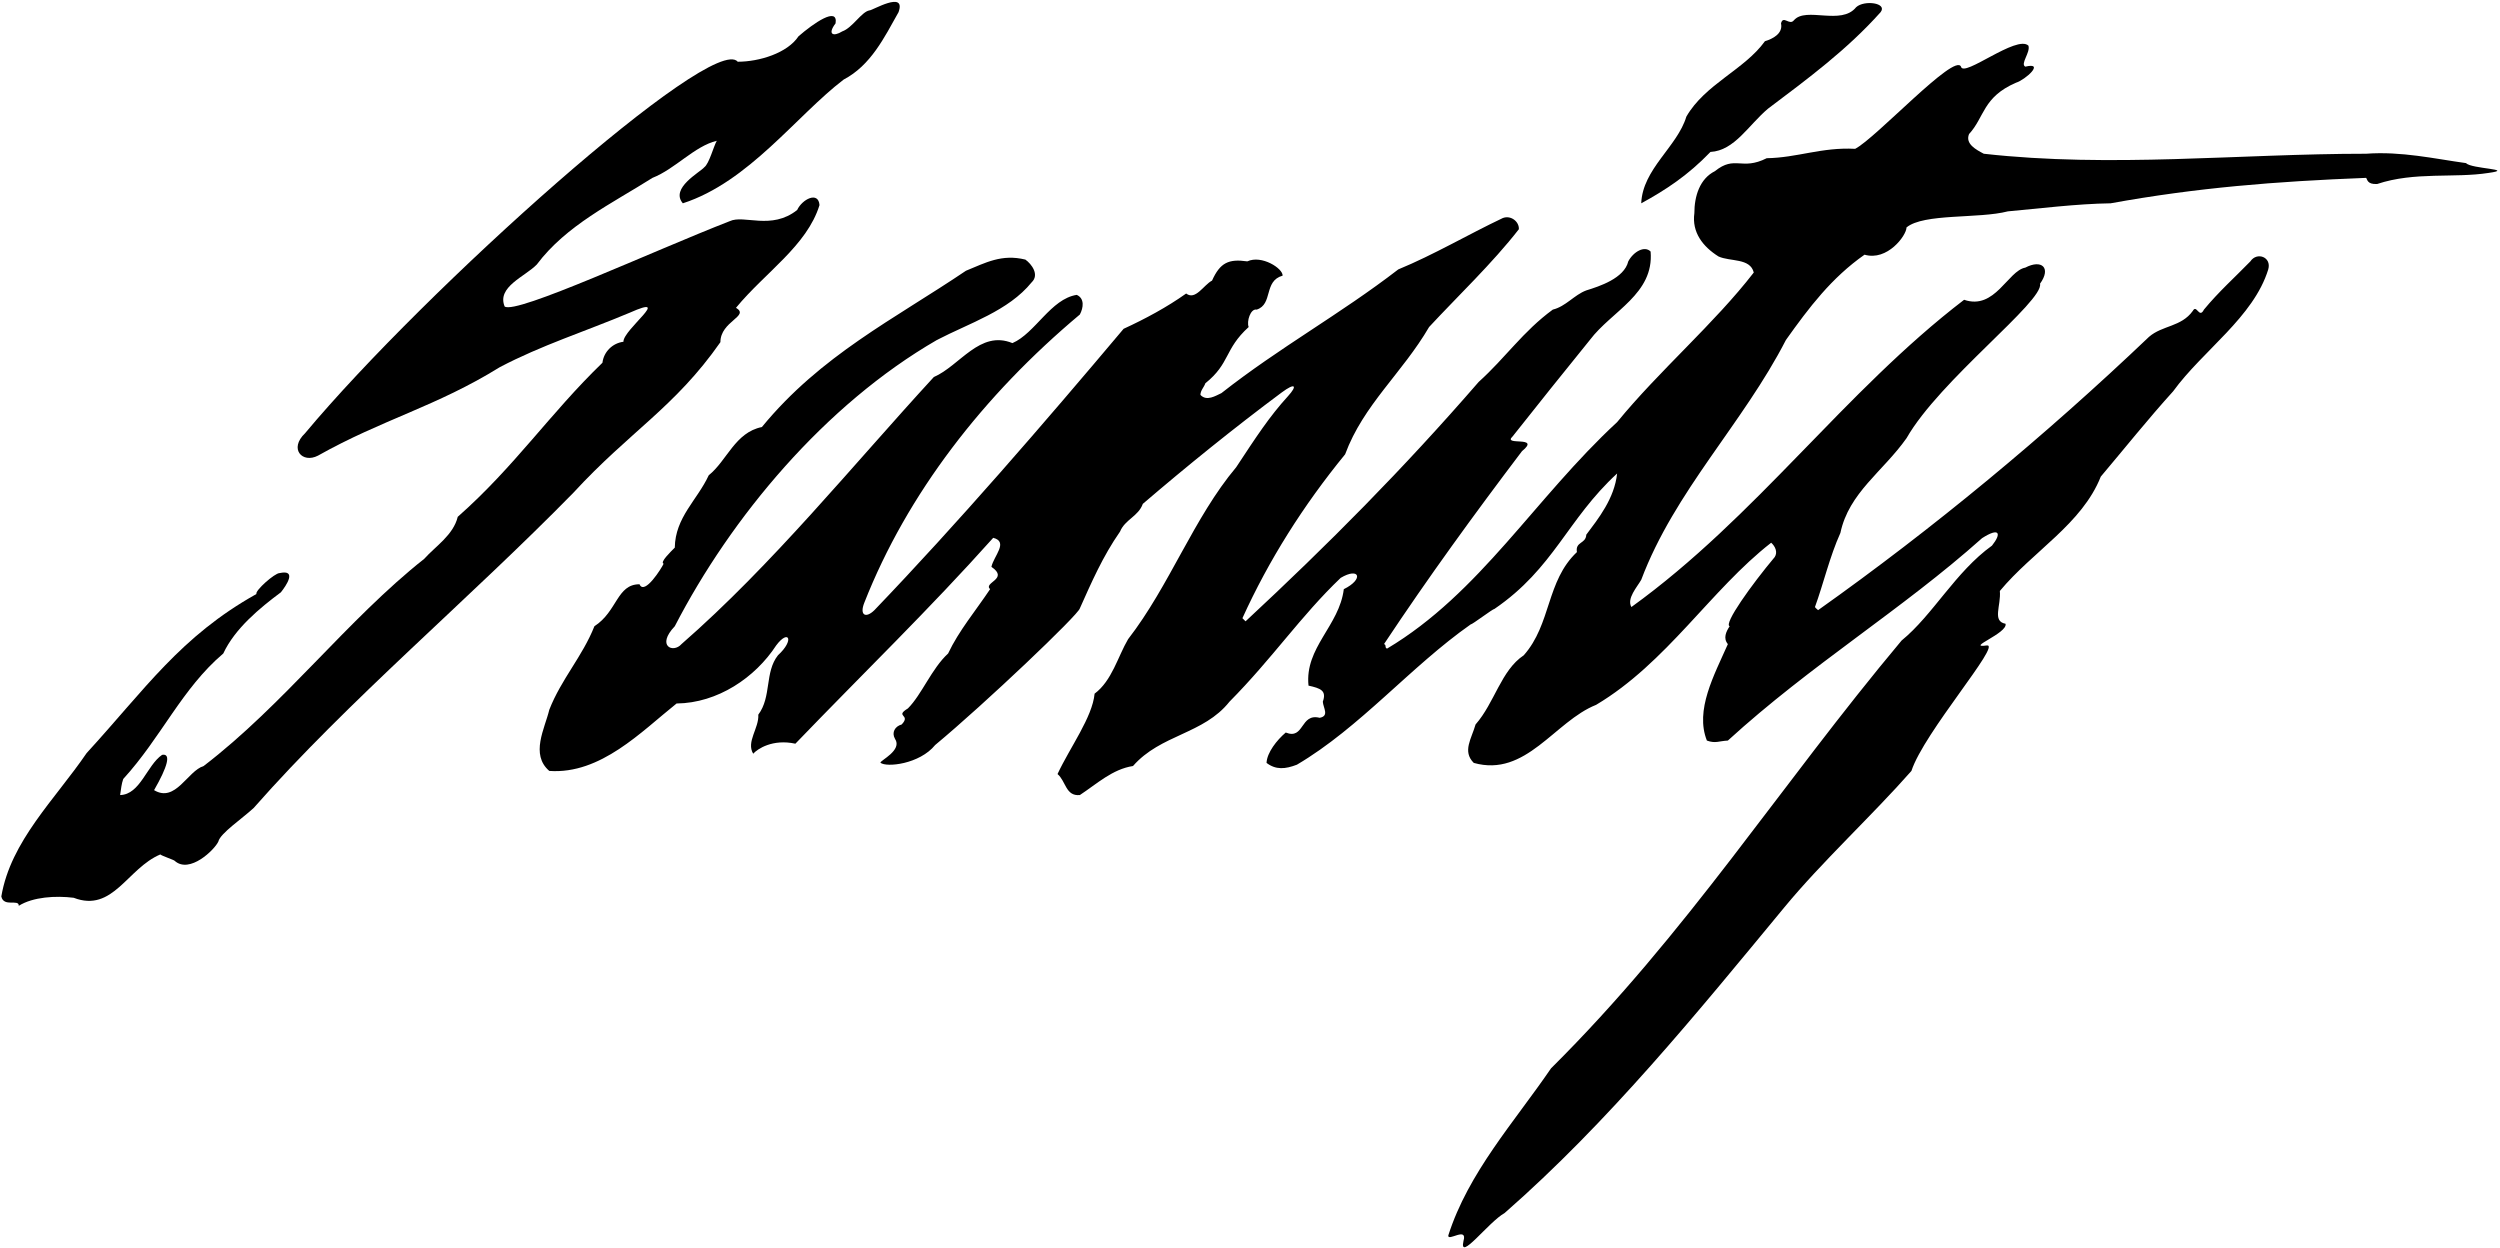 <?xml version="1.0" encoding="UTF-8"?>
<svg xmlns="http://www.w3.org/2000/svg" xmlns:xlink="http://www.w3.org/1999/xlink" width="529pt" height="264pt" viewBox="0 0 529 264" version="1.1">
<g id="surface1">
<path style=" stroke:none;fill-rule:nonzero;fill:rgb(0%,0%,0%);fill-opacity:1;" d="M 121.336 104.258 C 133.242 91.309 142.801 86.199 152.438 72.402 C 152.438 67.941 158.738 66.891 155.734 65.133 C 161.875 57.668 170.758 51.996 173.406 43.398 C 173.176 40.379 169.719 42.172 168.68 44.438 C 163.199 48.777 157.426 45.363 154.41 46.801 C 138.344 53.039 109.125 66.629 106.781 64.852 C 105.082 60.691 111.129 58.52 113.586 55.969 C 119.824 47.652 129.559 43.02 138.062 37.637 C 142.883 35.746 146.945 30.926 151.672 29.789 C 151.008 30.926 150.066 34.633 149.027 35.391 C 148.176 36.43 141.746 39.809 144.488 43.02 C 158.473 38.484 168.492 24.5 178.508 16.844 C 184.273 13.82 187.105 7.961 190.133 2.574 C 191.812 -2.148 184.461 2.293 183.988 2.195 C 182.289 2.48 180.398 5.883 178.223 6.641 C 176.324 7.828 175.012 7.301 176.809 4.938 C 177.375 1.266 172.125 4.938 168.965 7.68 C 166.613 11.238 160.656 13.062 156.109 13.062 C 150.863 6.777 89.867 61.355 64.539 91.688 C 61.09 94.977 63.977 98.129 67.281 96.414 C 80.891 88.758 92.324 86.02 105.742 77.703 C 114.531 73.07 123.793 70.145 133.242 66.172 C 142.598 62.016 131.824 69.766 131.918 72.316 C 129.652 72.602 127.762 74.395 127.477 76.758 C 116.328 87.531 108.957 98.68 96.859 109.359 C 95.914 113.234 92.137 115.598 89.773 118.242 C 73.52 131.094 60.004 149.145 43.09 162.09 C 39.688 163.129 37.137 169.934 32.602 167.195 C 35.434 162.281 36.285 159.352 34.301 159.727 C 31.09 161.902 29.672 168.137 25.418 168.234 C 25.605 167.004 25.703 165.871 26.078 164.832 C 34.113 156.043 38.461 145.742 47.246 138.277 C 49.703 132.984 54.996 128.637 59.438 125.328 C 60.57 123.91 62.926 120.441 59.156 121.266 C 58.113 121.266 53.887 125.027 54.262 125.691 C 38.199 134.668 30.711 145.836 18.332 159.352 C 11.621 169.18 2.266 177.965 0.281 189.684 C 0.754 192.047 4.062 190.156 3.969 191.668 C 6.992 189.777 11.809 189.496 15.59 189.969 C 23.906 193.18 26.93 183.73 33.922 180.801 C 34.207 181.086 36.75 181.938 36.938 182.129 C 40.09 185.016 45.453 179.762 46.207 178.062 C 46.586 176.359 51.215 173.242 53.672 170.973 C 73.801 148.105 99.223 126.844 121.336 104.258 "/>
<path style=" stroke:none;fill-rule:nonzero;fill:rgb(0%,0%,0%);fill-opacity:1;" d="M 521.824 34.516 C 515.188 33.605 508.129 31.977 500.656 32.531 C 473.723 32.531 446.699 35.555 419.766 32.531 C 418.16 31.68 415.797 30.453 416.648 28.371 C 419.953 24.781 419.531 20.559 426.57 17.508 C 428.59 16.883 432.789 13.078 428.555 14.105 C 427.422 13.535 429.688 11.078 429.215 9.66 C 426.754 7.301 415.465 16.488 414.945 14.105 C 413.629 11.109 396.957 29.223 392.551 31.492 C 385.461 31.113 380.266 33.383 373.84 33.477 C 368.477 36.176 367.164 32.766 362.875 36.219 C 359.664 37.824 358.527 41.508 358.527 45.102 C 357.965 49.164 360.324 52.188 363.633 54.266 C 366.09 55.398 370.344 54.551 371.098 57.668 C 362.781 68.441 351.062 78.461 342.18 89.324 C 324.793 105.391 313.172 125.52 293.516 137.238 C 292.945 137.145 293.418 136.387 292.852 136.293 C 302.395 121.93 311.754 109.074 322.051 95.469 C 326.215 92.09 317.812 94.453 320.066 92.352 C 325.453 85.547 330.746 78.93 336.414 71.938 C 341.047 65.797 350.023 62.203 349.27 53.227 C 348.004 51.926 345.641 53.238 344.543 55.305 C 343.691 58.898 338.402 60.598 335.66 61.449 C 333.109 62.395 331.312 64.852 328.574 65.512 C 322.242 70.145 318.648 75.621 312.887 80.82 C 296.82 99.344 281.133 115.125 263.559 131.473 C 263.367 131.285 263.18 131.094 262.895 130.812 C 268.473 118.527 275.746 106.996 284.629 96.129 C 288.504 85.641 296.727 78.93 302.395 69.199 C 308.352 62.77 315.816 55.684 321.391 48.504 C 321.484 46.895 319.691 45.477 317.988 46.141 C 310.617 49.637 303.438 53.891 295.875 57.008 C 283.496 66.551 270.836 73.449 258.453 83.184 C 257.227 83.75 255.336 84.98 254.012 83.562 C 254.012 82.617 254.77 81.953 255.051 81.105 C 260.344 76.852 259.02 73.922 264.219 69.199 C 263.746 68.062 264.598 65.23 265.922 65.512 C 269.414 64.379 267.34 59.465 271.402 58.328 C 271.496 56.816 266.961 53.891 263.934 55.305 C 259.965 54.738 258.172 55.59 256.469 59.371 C 254.676 60.312 252.973 63.621 250.988 62.109 C 247.02 64.945 242.297 67.496 237.758 69.574 C 220.652 89.895 202.605 110.777 185.027 129.109 C 183.152 130.941 181.84 130.152 182.891 127.527 C 191.961 104.469 208.086 83.656 228.496 66.551 C 229.254 65.133 229.535 63.148 227.836 62.395 C 222.355 63.242 219.047 70.52 214.23 72.602 C 207.328 69.766 203.078 77.418 197.598 79.781 C 180.305 98.586 163.48 119.473 144.203 136.293 C 142.465 138.289 138.789 136.715 142.785 132.512 C 154.695 109.453 174.539 85.641 198.258 71.938 C 205.156 68.348 213.379 65.797 218.293 59.746 C 219.992 58.141 218.293 55.871 216.969 54.93 C 211.961 53.699 208.559 55.59 204.398 57.289 C 189.281 67.496 173.688 75.152 161.215 90.363 C 155.543 91.5 153.844 97.453 149.969 100.57 C 147.512 105.863 142.883 109.453 142.785 115.879 C 141.938 116.73 139.574 119 140.426 119.281 C 140.047 120.133 136.359 126.086 135.32 123.629 C 130.504 123.629 130.652 129.363 125.777 132.512 C 123.227 138.938 118.785 143.664 116.23 150.184 C 115.285 154.152 112.168 159.633 116.23 163.129 C 127.102 163.887 135.699 154.812 143.164 148.859 C 151.859 148.766 159.797 143.379 164.238 136.574 C 166.875 133.039 168.188 135.402 164.617 138.656 C 161.781 142.246 163.293 147.441 160.457 151.223 C 160.637 154.066 157.852 156.977 159.375 159.488 C 160.273 158.477 163.492 156.312 168.301 157.367 C 182.855 142.246 196.559 129.016 210.164 113.801 C 213.473 114.652 210.258 117.676 209.785 119.945 C 213.602 122.539 207.992 123.25 209.504 124.668 C 206.48 129.203 202.891 133.457 200.621 138.277 C 197.125 141.488 195.047 146.973 192.117 149.898 C 189.188 151.695 192.871 151.129 190.793 153.301 C 189.375 153.68 188.617 155.004 189.375 156.324 C 191.027 158.766 186.207 160.918 186.301 161.391 C 187.531 162.43 194.57 161.711 197.879 157.648 C 208.465 148.859 228.215 130.055 228.496 128.73 C 230.953 123.25 233.316 117.77 237.004 112.477 C 238.043 109.926 240.879 109.266 241.82 106.617 C 251.031 98.723 261.203 90.488 271.199 83.055 C 274.129 80.879 274.559 81.609 272.547 83.82 C 268.566 88.191 265.84 92.406 261.574 98.871 C 252.594 109.551 247.492 123.91 238.703 135.254 C 236.531 138.938 235.301 144.039 231.617 146.781 C 231.145 151.789 226.418 158.121 223.773 163.789 C 225.566 165.305 225.473 168.516 228.496 168.234 C 232.09 165.871 235.395 162.754 239.742 162.09 C 245.602 155.383 254.676 155.383 260.156 148.48 C 269.32 139.223 275.184 130.402 283.688 122.277 C 287.656 119.914 288.676 122.539 284.348 124.668 C 283.402 132.418 276.031 137.047 276.883 145.078 C 279.434 145.648 280.758 146.121 279.906 148.48 C 280 149.805 281.324 151.508 279.242 151.887 C 275.086 150.844 276.031 156.609 272.062 155.004 C 270.172 156.609 268.094 159.254 268 161.43 C 269.984 162.941 271.969 162.754 274.426 161.809 C 287.75 153.965 298.523 141.016 311.184 132.133 C 311.562 132.133 315.859 128.84 316.238 128.84 C 328.809 120.238 331.598 109.926 342.18 100.191 C 341.613 105.484 338.211 109.738 335.66 113.141 C 335.566 115.125 333.297 114.559 333.676 116.824 C 327.156 122.969 328.289 132.039 322.43 138.656 C 317.609 141.867 316.289 148.672 312.227 153.301 C 311.375 156.324 309.391 158.973 311.848 161.43 C 322.902 164.547 328.949 152.641 337.738 149.145 C 352.672 140.262 362.027 124.762 374.781 114.84 C 375.633 115.598 376.199 116.824 375.539 117.863 C 370.625 123.723 364.672 132.039 365.996 132.512 C 365.238 133.645 364.578 135.062 365.617 136.293 C 362.688 142.906 358.625 150.277 361.176 156.703 C 362.973 157.367 363.727 156.797 365.617 156.703 C 383.195 140.641 402.484 128.996 419.402 113.879 C 423.078 111.516 423.602 112.828 421.504 115.453 C 413.754 121.027 408.992 130.148 402.379 135.535 C 376.484 166.438 357.113 197.34 328.195 226.066 C 320.445 237.406 310.715 248.086 306.461 261.41 C 306.27 262.828 310.594 259.434 309.676 262.582 C 308.625 267.176 314.965 258.574 318.367 256.684 C 340.48 237.312 359.004 214.445 377.523 192.047 C 385.461 182.406 396.234 172.484 404.457 163.129 C 407.102 155.004 423.602 136.191 420.426 136.574 C 415.727 137.238 424.902 133.977 424.371 131.988 C 421.484 131.465 423.449 128.164 423.168 125.047 C 430.16 116.637 440.555 110.871 444.523 100.855 C 449.629 94.809 454.445 88.758 459.832 82.805 C 466.164 74.109 476.844 67.117 479.961 57.008 C 480.719 54.359 477.547 53.238 476.18 55.305 C 472.875 58.707 469.473 61.73 466.355 65.512 C 465.34 67.547 464.812 64.266 463.992 65.797 C 461.535 69.199 457.566 68.82 454.73 71.277 C 432.711 92.254 409.086 111.816 384.707 129.109 C 384.422 128.828 384.234 128.73 384.043 128.449 C 385.84 123.535 387.164 117.77 389.43 112.762 C 391.227 104.258 398.406 99.816 403.418 92.727 C 410.41 80.441 432.527 63.738 431.672 60.031 C 434.102 56.652 432.004 54.816 428.555 56.629 C 424.867 57.289 422.129 65.699 415.605 63.434 C 390.188 82.898 371.664 109.359 345.203 128.449 C 344.164 126.652 346.434 124.195 347.285 122.684 C 354.371 103.879 368.828 89.609 377.902 71.938 C 382.816 65.039 387.539 58.801 394.535 53.891 C 399.352 55.305 403.418 49.824 403.418 48.125 C 407.062 45.102 418.727 46.328 424.867 44.723 C 431.199 44.156 439.516 43.117 446.602 43.02 C 464.84 39.715 481.379 38.391 500.656 37.637 C 500.941 37.824 500.777 39.066 503.008 38.934 C 510.945 36.285 519.367 37.73 526.551 36.594 C 532.406 35.781 522.863 35.746 521.824 34.516 "/>
<path style=" stroke:none;fill-rule:nonzero;fill:rgb(0%,0%,0%);fill-opacity:1;" d="M 374.121 22.988 C 382.531 16.656 390.848 10.512 397.938 2.574 C 399.453 0.609 394.465 -0.047 392.758 1.527 C 389.609 5.465 382.152 1.348 379.602 4.277 C 378.656 5.504 377.336 3.141 376.863 4.938 C 377.336 7.109 375.066 8.246 373.461 8.719 C 369.113 14.766 360.797 17.789 356.828 24.688 C 354.938 31.02 347.566 35.746 347.285 43.02 C 352.48 40.188 357.207 37.066 361.93 32.152 C 367.035 31.871 369.965 26.484 374.121 22.988 "/>
</g>
</svg>
